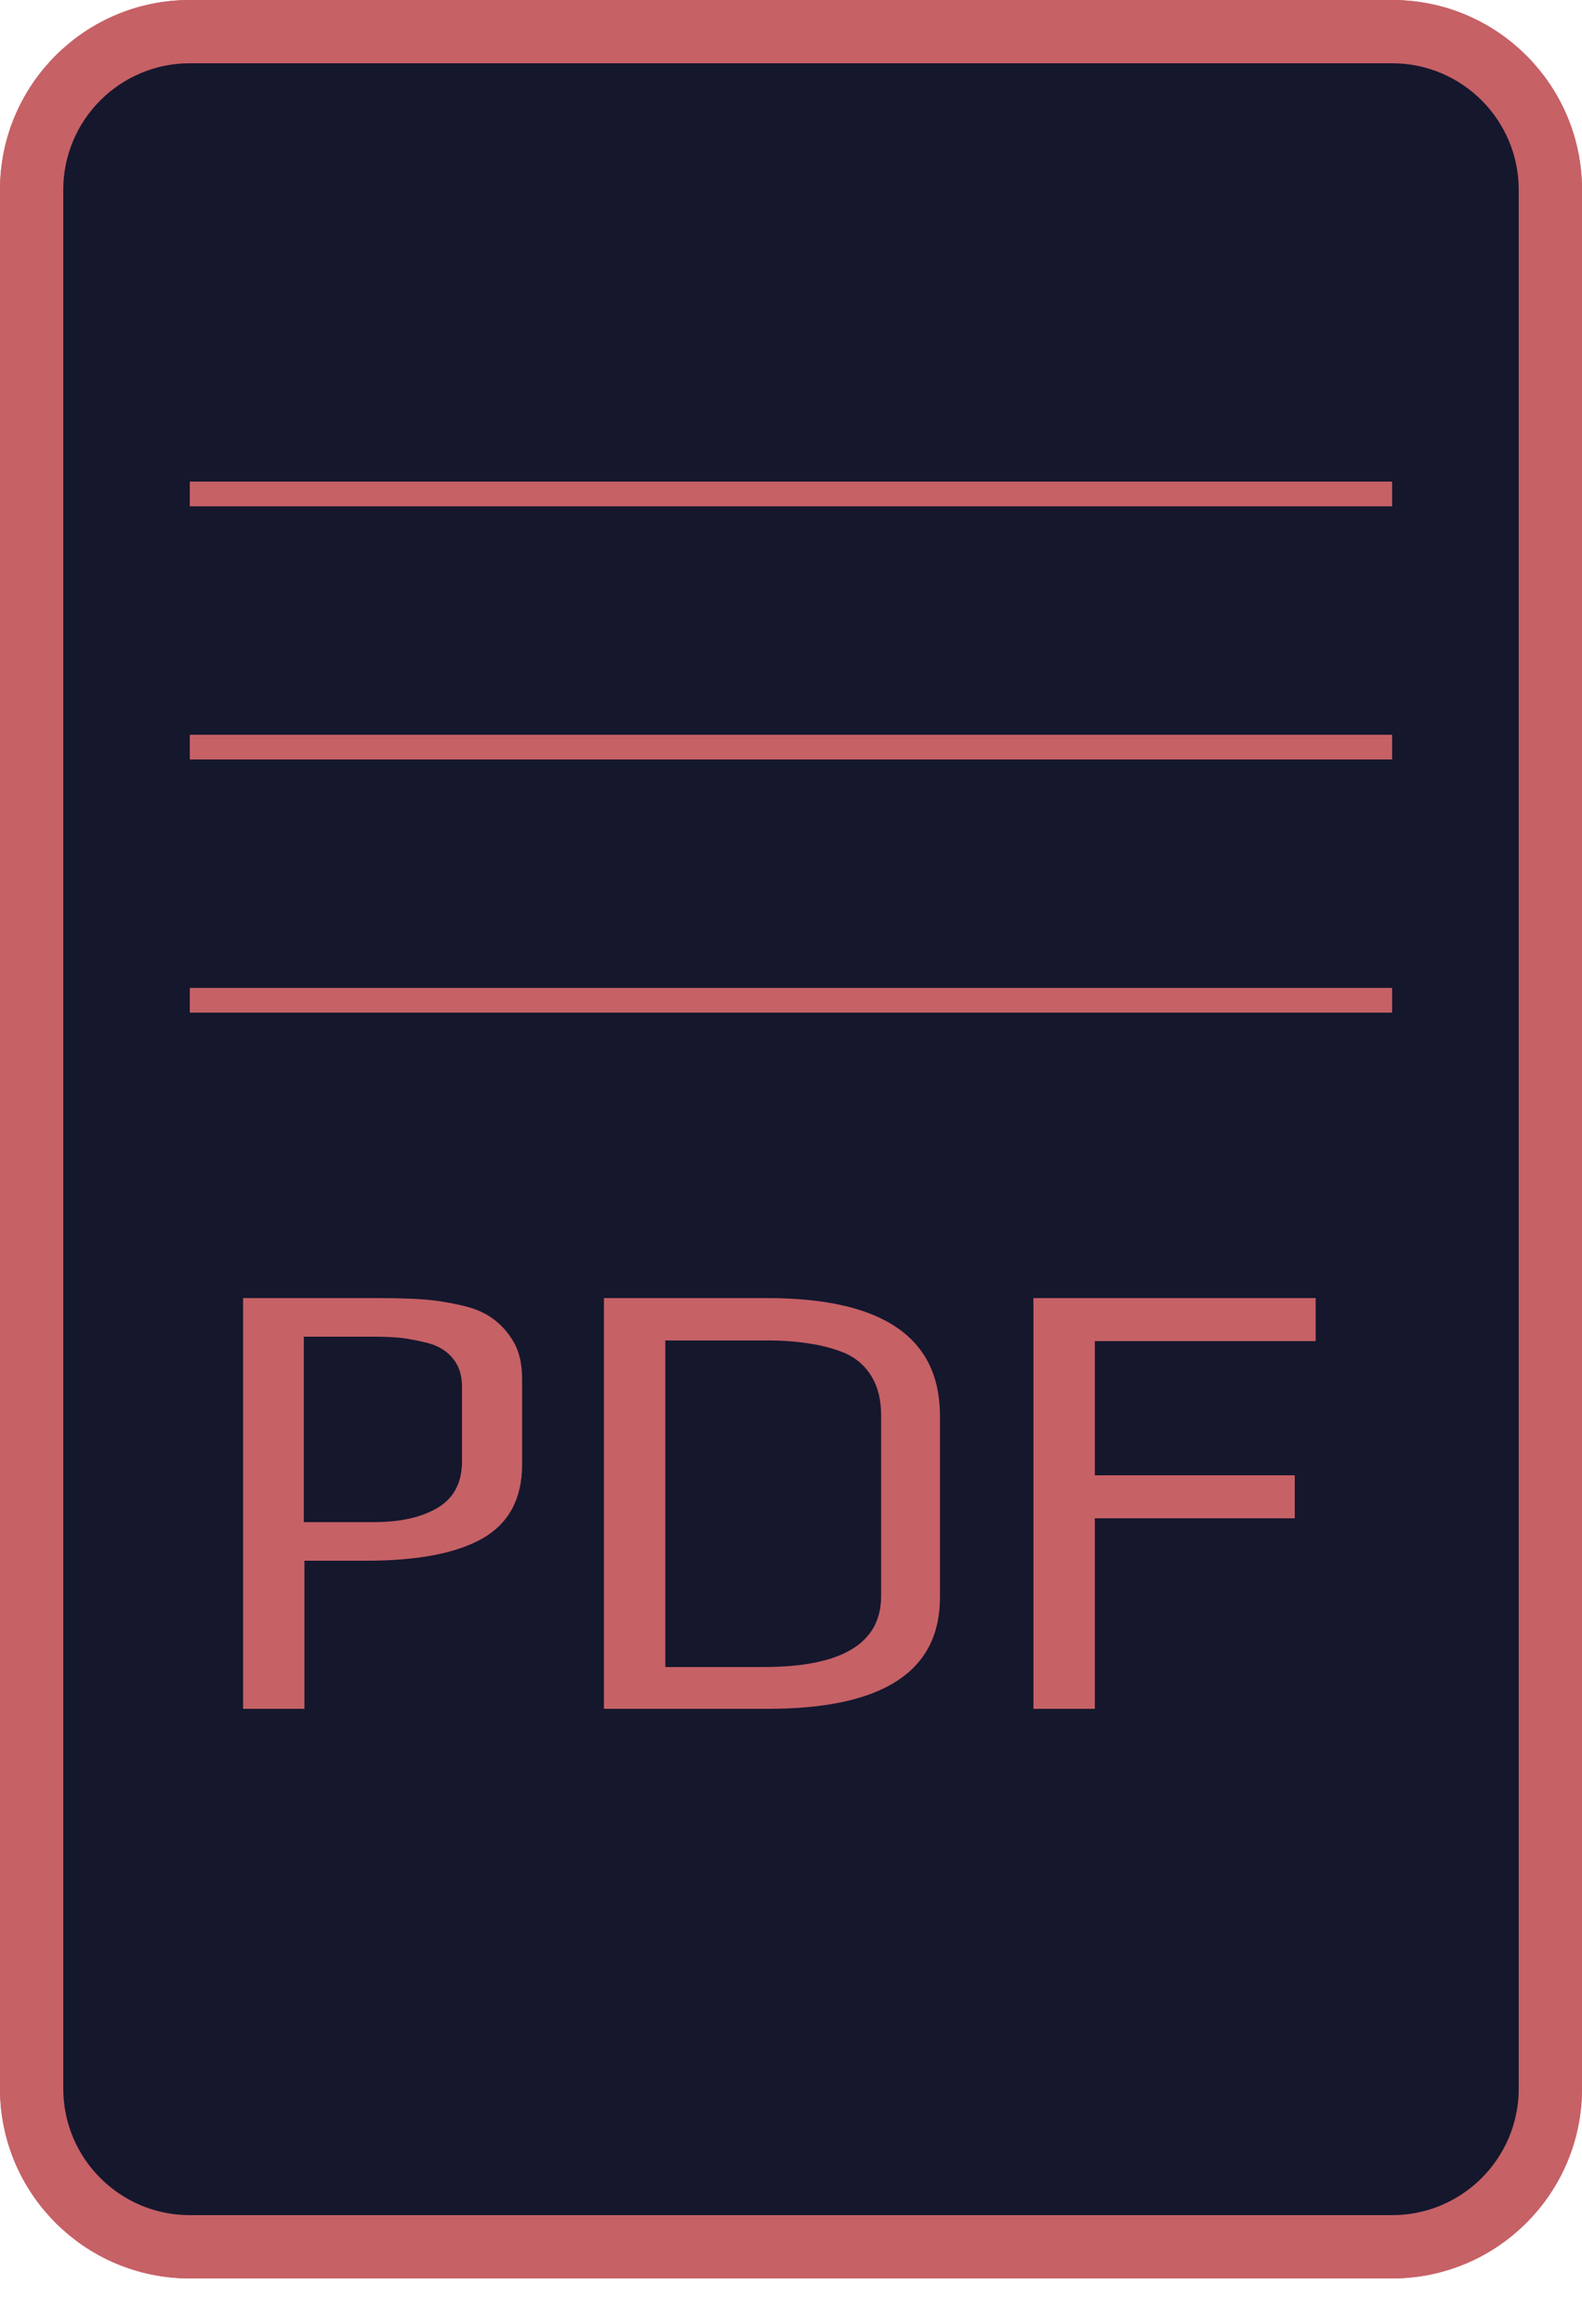 <svg width="32" height="47" viewBox="0 0 32 47" fill="none" xmlns="http://www.w3.org/2000/svg">
<path d="M3.84 45.58C1.995 45.58 0.5 44.085 0.5 42.24L0.5 3.84C0.5 1.995 1.995 0.5 3.84 0.5H28.16C30.005 0.5 31.5 1.995 31.5 3.84L31.5 42.24C31.5 44.085 30.005 45.58 28.16 45.58H3.84Z" fill="#15172D" stroke="#C66166"/>
<path d="M0.78 3.84L0.78 42.24C0.78 43.93 2.15 45.3 3.84 45.3H28.16C29.85 45.3 31.22 43.93 31.22 42.24L31.22 3.84C31.22 2.15 29.85 0.78 28.16 0.78H3.84C2.15 0.78 0.78 2.15 0.78 3.84ZM3.84 45.58C1.995 45.58 0.5 44.085 0.5 42.24L0.5 3.84C0.5 1.995 1.995 0.5 3.84 0.5H28.16C30.005 0.5 31.5 1.995 31.5 3.84L31.5 42.24C31.5 44.085 30.005 45.58 28.16 45.58H3.84Z" fill="#13181C" stroke="#C66166"/>
<line x1="3.839" y1="9.99" x2="28.159" y2="9.99" stroke="#C66166" stroke-width="0.5"/>
<line x1="3.839" y1="15.11" x2="28.159" y2="15.11" stroke="#C66166" stroke-width="0.5"/>
<line x1="3.839" y1="20.23" x2="28.159" y2="20.23" stroke="#C66166" stroke-width="0.5"/>
<path d="M4.917 26.253H7.63C8.014 26.253 8.321 26.262 8.552 26.279C8.791 26.296 9.042 26.334 9.307 26.394C9.58 26.453 9.798 26.543 9.96 26.663C10.13 26.782 10.275 26.944 10.395 27.149C10.506 27.345 10.561 27.593 10.561 27.891V29.619C10.561 30.311 10.293 30.81 9.755 31.117C9.226 31.416 8.441 31.565 7.4 31.565H6.158V34.56H4.917V26.253ZM7.566 30.784C8.104 30.784 8.535 30.686 8.859 30.49C9.183 30.294 9.345 29.982 9.345 29.555V28.045C9.345 27.814 9.286 27.627 9.166 27.482C9.047 27.328 8.876 27.221 8.654 27.162C8.441 27.11 8.262 27.076 8.117 27.059C7.971 27.042 7.779 27.034 7.54 27.034H6.145V30.784H7.566Z" fill="#C66166"/>
<path d="M12.216 26.253H15.519C17.849 26.253 19.013 27.047 19.013 28.634V32.307C19.013 33.809 17.853 34.56 15.532 34.56H12.216V26.253ZM15.442 33.715C17.029 33.715 17.823 33.237 17.823 32.282V28.621C17.823 28.314 17.759 28.053 17.631 27.84C17.503 27.627 17.324 27.469 17.093 27.366C16.863 27.273 16.624 27.209 16.377 27.174C16.129 27.132 15.839 27.11 15.506 27.11H13.458V33.715H15.442Z" fill="#C66166"/>
<path d="M20.904 26.253H26.613V27.123H22.146V29.837H26.19V30.707H22.146V34.56H20.904V26.253Z" fill="#C66166"/>
</svg>